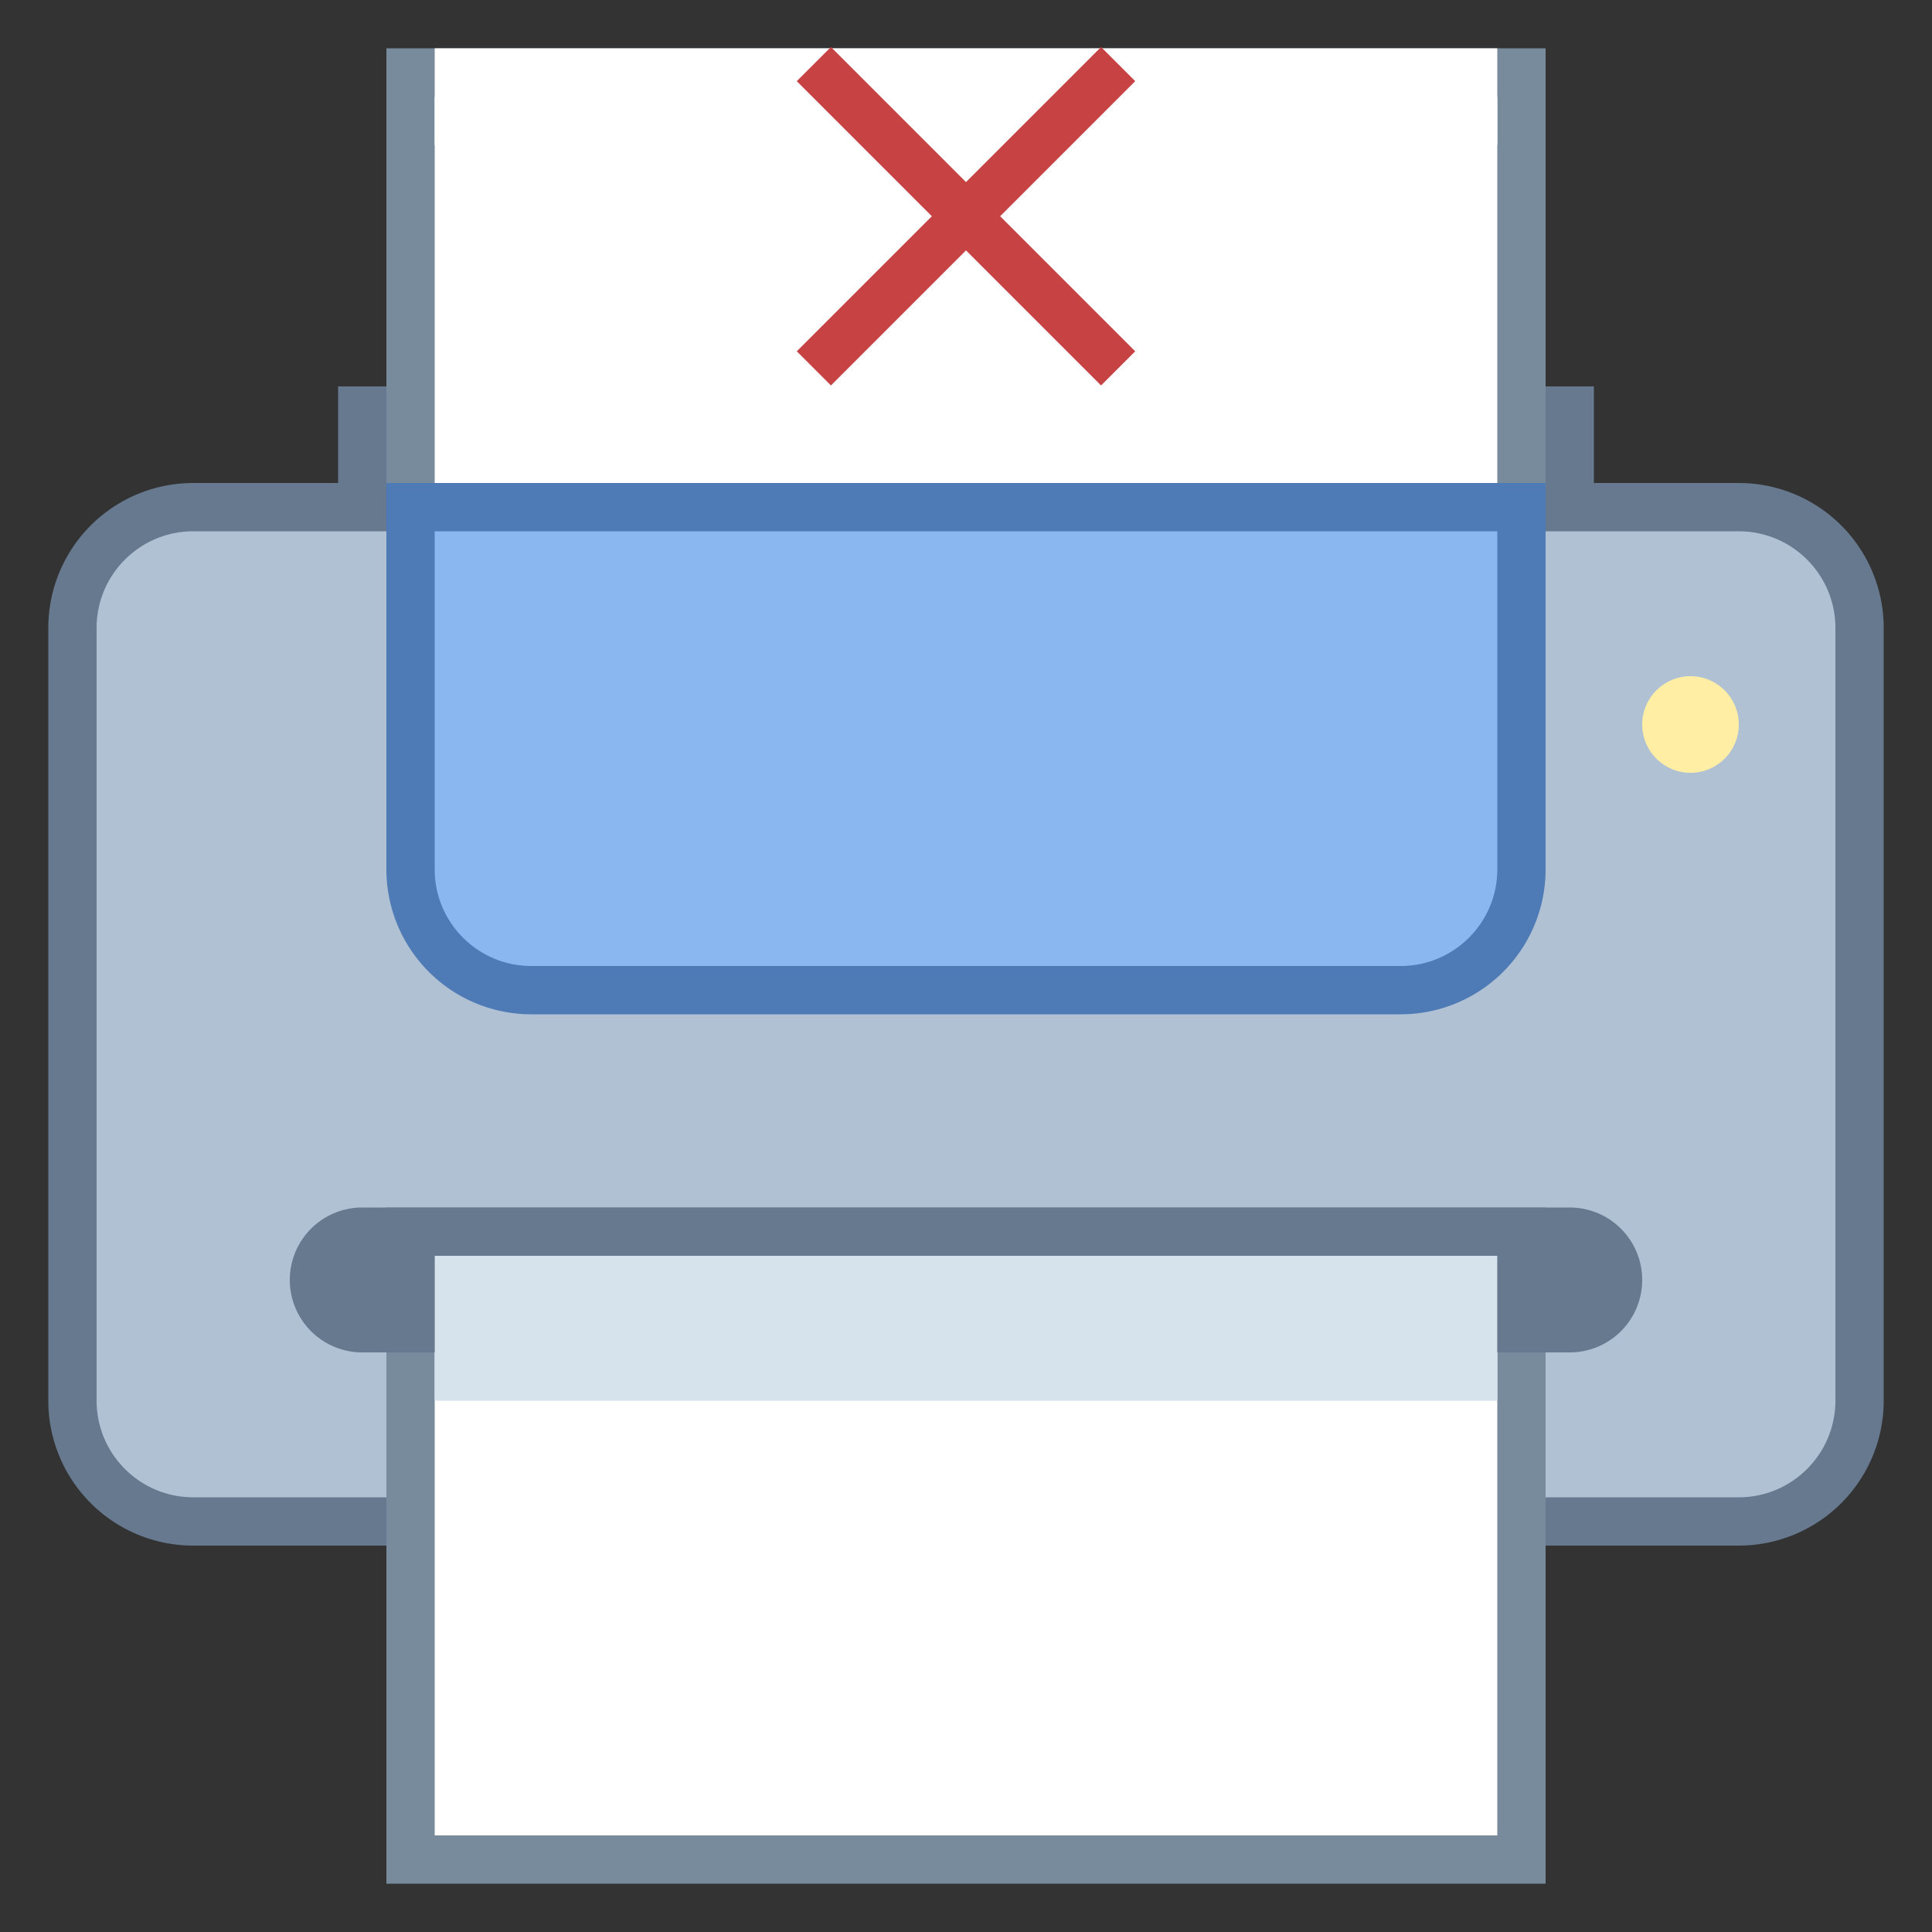 <svg viewBox="0 0 40 40" xmlns="http://www.w3.org/2000/svg"><rect x="0" y="0" width="40" height="40" fill="#333333" stroke="none"/><path d="M4 31.5A2.503 2.503 0 011.5 29V13c0-1.378 1.122-2.5 2.5-2.5h3.5v-2h25v2H36c1.378 0 2.5 1.122 2.5 2.5v16c0 1.378-1.122 2.5-2.5 2.5H4z" fill="#b0c1d4"></path><path d="M32 9v2h4c1.103 0 2 .897 2 2v16c0 1.103-.897 2-2 2H4c-1.103 0-2-.897-2-2V13c0-1.103.897-2 2-2h4V9h24m1-1H7v2H4a3 3 0 00-3 3v16a3 3 0 003 3h32a3 3 0 003-3V13a3 3 0 00-3-3h-3V8z" fill="#66798f"></path><path fill="#fff" d="M8.5 1.5h23v10h-23z"></path><path d="M31 2v9H9V2h22m1-1H8v11h24V1z" fill="#788b9c"></path><path d="M11 20.5A2.503 2.503 0 018.5 18v-7.5h23V18c0 1.378-1.122 2.5-2.5 2.5H11z" fill="#8bb7f0"></path><path d="M31 11v7c0 1.103-.897 2-2 2H11c-1.103 0-2-.897-2-2v-7h22m1-1H8v8a3 3 0 003 3h18a3 3 0 003-3v-8z" fill="#4e7ab5"></path><path fill="#fff" d="M8.5 25.5h23v13h-23z"></path><path d="M31 26v12H9V26h22m1-1H8v14h24V25z" fill="#788b9c"></path><path fill="#d6e3ed" d="M9 26h22v3H9z"></path><circle cx="35" cy="15" r="1" fill="#ffeea3"></circle><path d="M9 28v-2h22v2h1.5a1.5 1.5 0 000-3h-25a1.5 1.5 0 000 3H9z" fill="#66798f"></path><path fill="#fff" d="M9 1h22v2H9z"></path><path fill="#f78f8f" stroke="#c74343" stroke-miterlimit="10" d="M23.15 1.327l-6.3 6.3M16.85 1.327l6.3 6.3"></path></svg>